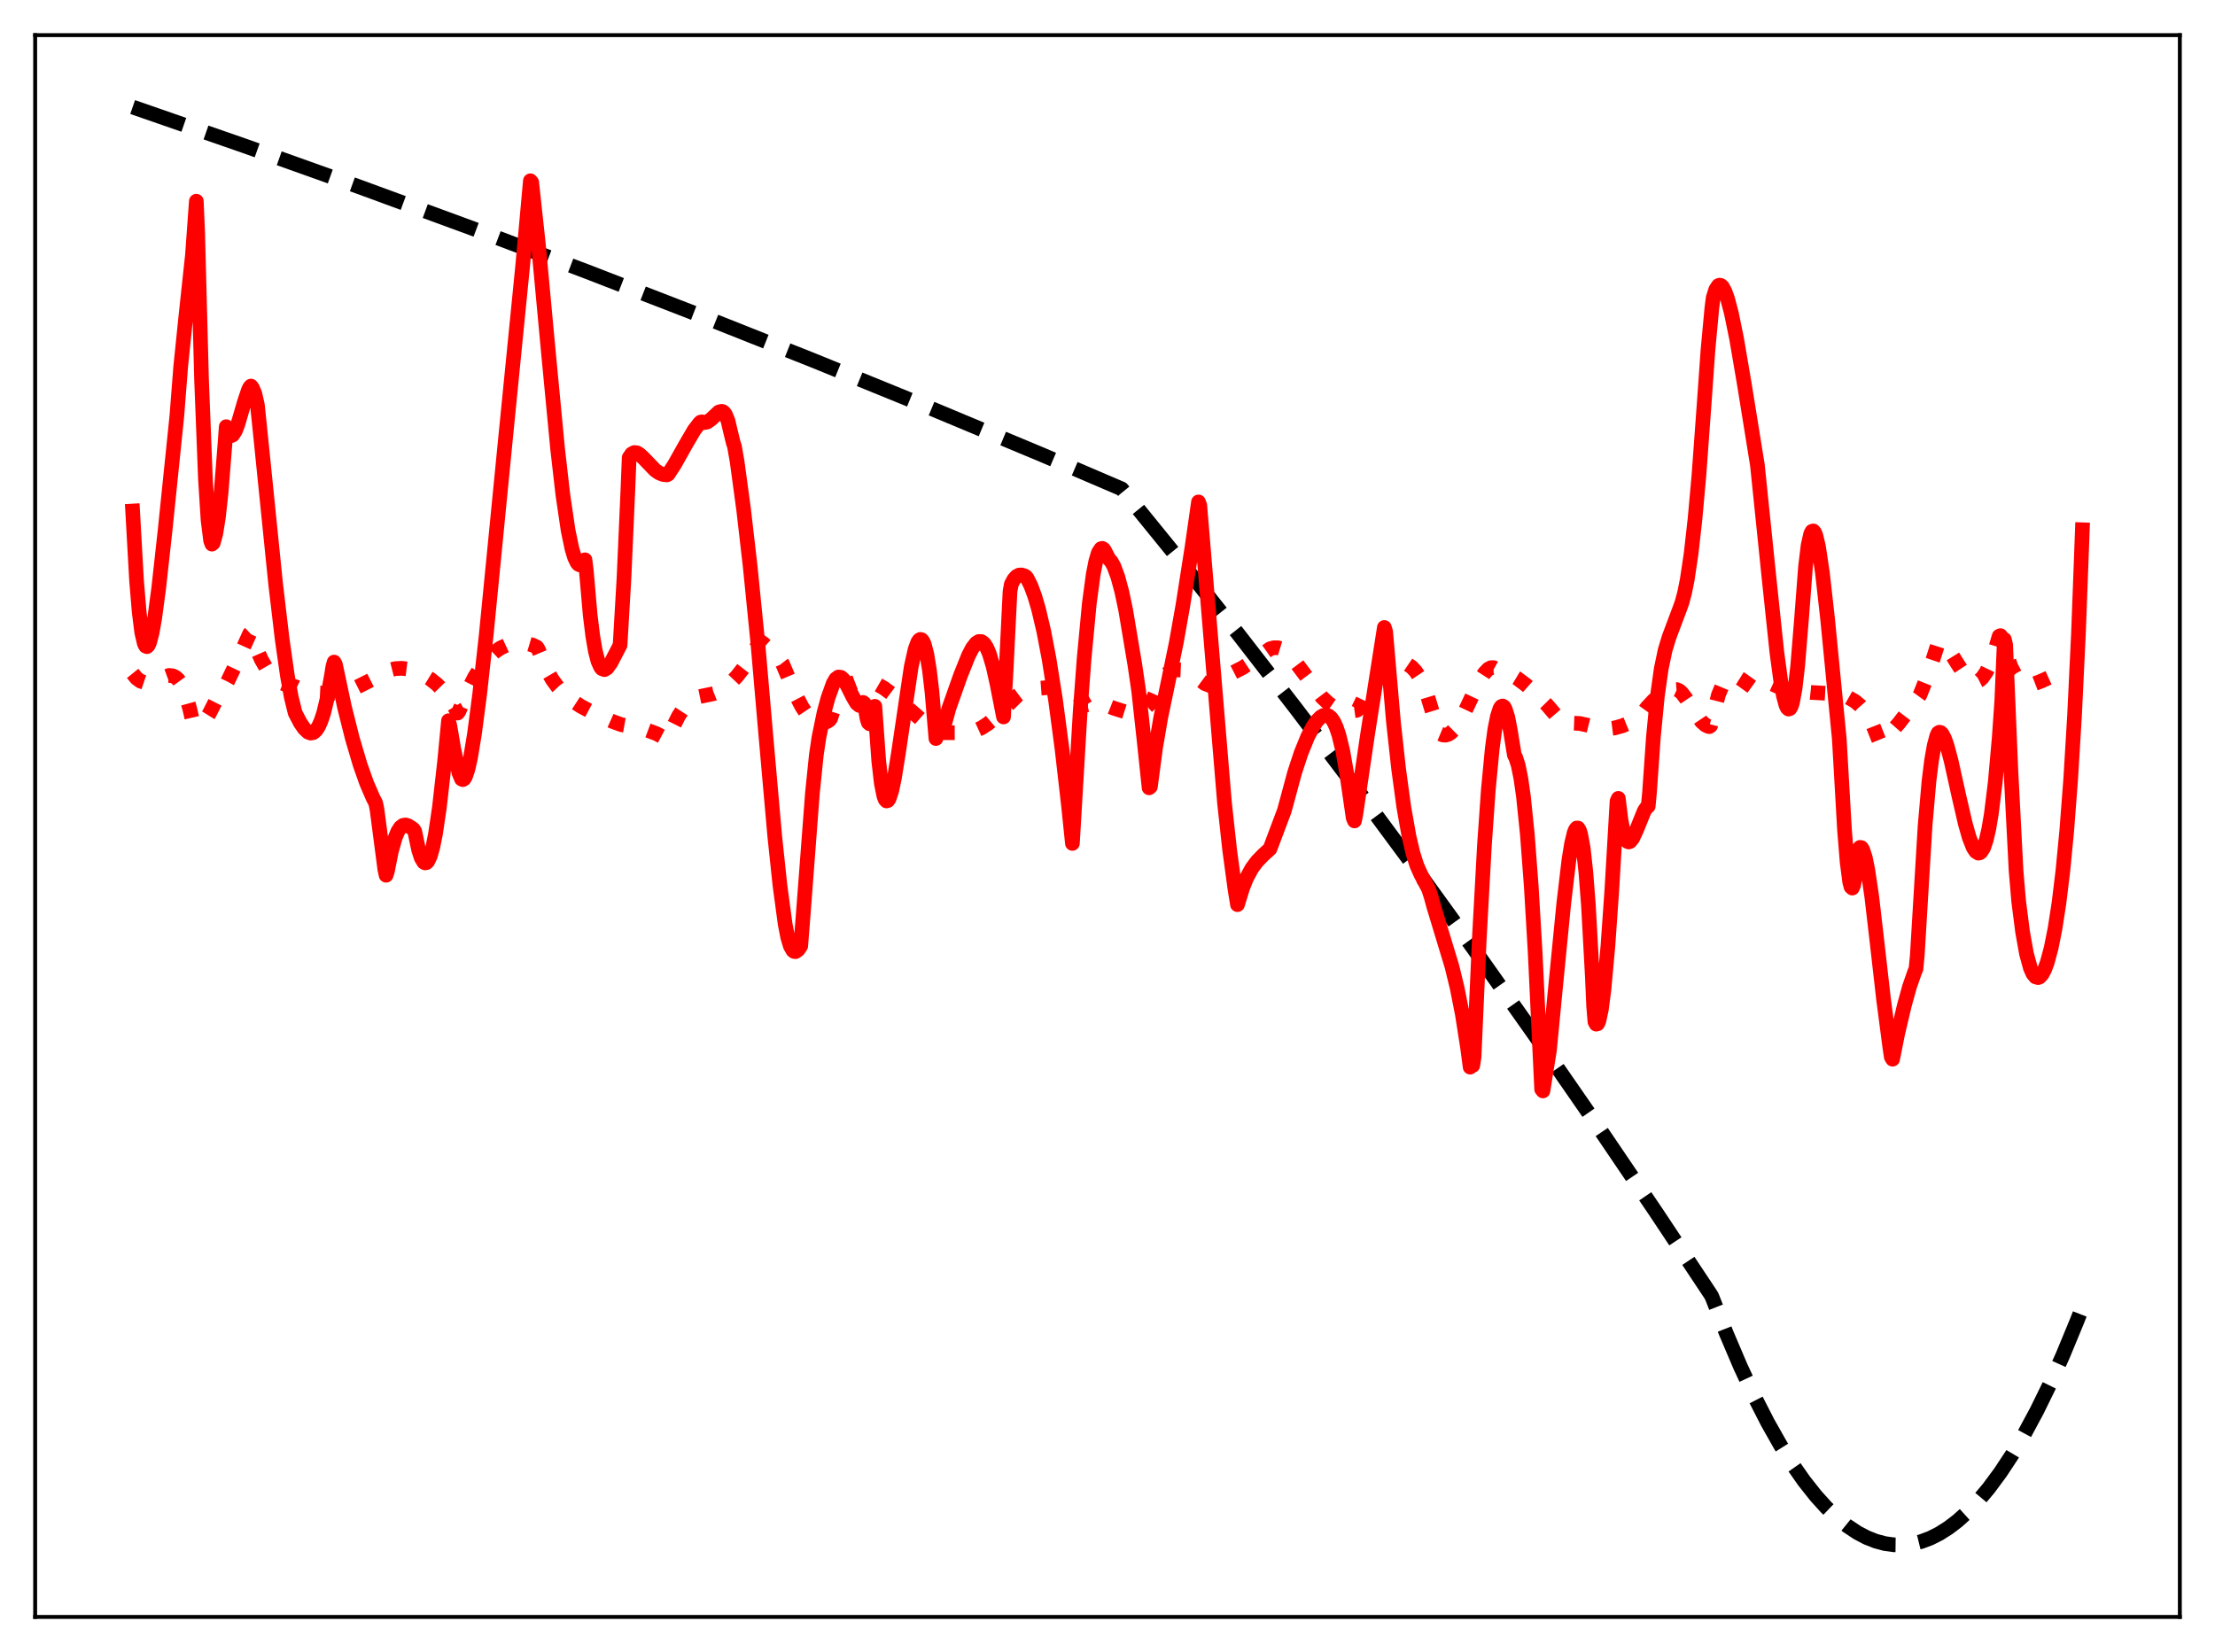 <?xml version="1.0" encoding="utf-8" standalone="no"?>
<!DOCTYPE svg PUBLIC "-//W3C//DTD SVG 1.1//EN"
  "http://www.w3.org/Graphics/SVG/1.1/DTD/svg11.dtd">
<svg xmlns:xlink="http://www.w3.org/1999/xlink" width="453.6pt" height="338.4pt" viewBox="0 0 453.6 338.4" xmlns="http://www.w3.org/2000/svg" version="1.1">
 <defs>
  <style type="text/css">*{stroke-linejoin: round; stroke-linecap: butt}</style>
 </defs>
 <g id="figure_1">
  <g id="patch_1">
   <path d="M 0 338.4 
L 453.6 338.4 
L 453.6 0 
L 0 0 
z
" style="fill: #ffffff"/>
  </g>
  <g id="axes_1">
   <g id="patch_2">
    <path d="M 7.2 331.2 
L 446.4 331.2 
L 446.4 7.2 
L 7.2 7.2 
z
" style="fill: #ffffff"/>
   </g>
   <g id="matplotlib.axis_1"/>
   <g id="matplotlib.axis_2"/>
   <g id="line2d_1">
    <path d="M 27.164 21.927 
L 50.055 29.875 
L 73.479 38.242 
L 96.637 46.746 
L 120.061 55.584 
L 142.953 64.45 
L 166.643 73.864 
L 190.067 83.41 
L 213.757 93.305 
L 229.728 100.15 
L 241.44 114.568 
L 253.418 129.672 
L 265.396 145.137 
L 277.375 160.963 
L 289.619 177.515 
L 301.863 194.445 
L 314.108 211.753 
L 326.618 229.827 
L 339.129 248.295 
L 350.308 265.133 
L 350.575 265.596 
L 353.503 273.069 
L 356.431 279.948 
L 359.359 286.234 
L 362.02 291.433 
L 364.682 296.143 
L 367.078 299.962 
L 369.473 303.385 
L 371.869 306.41 
L 373.999 308.766 
L 376.128 310.808 
L 378.257 312.537 
L 380.387 313.951 
L 382.25 314.932 
L 384.113 315.672 
L 385.977 316.172 
L 387.84 316.432 
L 389.703 316.452 
L 391.567 316.231 
L 393.43 315.771 
L 395.293 315.07 
L 397.156 314.129 
L 399.02 312.947 
L 400.883 311.526 
L 403.012 309.607 
L 405.142 307.375 
L 407.271 304.829 
L 409.667 301.589 
L 412.063 297.953 
L 414.458 293.919 
L 417.12 288.972 
L 419.782 283.535 
L 422.444 277.607 
L 425.372 270.52 
L 426.436 267.796 
L 426.436 267.796 
" clip-path="url(#pdcdb0f4656)" style="fill: none; stroke-dasharray: 11.1,4.8; stroke-dashoffset: 0; stroke: #000000; stroke-width: 3"/>
   </g>
   <g id="line2d_2">
    <path d="M 27.164 137.937 
L 27.962 138.919 
L 28.761 139.515 
L 29.559 139.782 
L 30.358 139.791 
L 31.423 139.514 
L 34.617 138.347 
L 35.415 138.446 
L 35.948 138.712 
L 36.48 139.188 
L 37.012 139.92 
L 37.545 140.957 
L 38.077 142.354 
L 38.876 145.268 
L 39.408 147.601 
L 39.94 148.161 
L 40.473 148.36 
L 41.005 148.304 
L 41.537 147.997 
L 42.07 147.441 
L 42.868 146.161 
L 44.199 143.541 
L 45.264 141.995 
L 46.595 139.622 
L 48.192 136.28 
L 51.12 129.789 
L 51.386 129.54 
L 52.451 132.659 
L 53.516 135.104 
L 54.58 136.954 
L 55.645 138.313 
L 56.71 139.277 
L 57.775 139.93 
L 58.839 140.346 
L 60.17 140.61 
L 60.436 140.634 
L 61.767 141.28 
L 63.098 141.671 
L 64.695 141.908 
L 67.357 142.026 
L 70.285 142.021 
L 71.882 141.347 
L 76.94 138.815 
L 79.601 137.299 
L 80.932 136.96 
L 82.263 136.889 
L 83.594 137.054 
L 84.925 137.423 
L 86.522 138.113 
L 88.119 139.09 
L 89.45 140.151 
L 90.781 141.509 
L 92.112 143.254 
L 93.177 145.023 
L 93.709 146.061 
L 93.975 145.726 
L 95.839 141.344 
L 97.169 138.721 
L 98.5 136.582 
L 99.831 134.907 
L 101.162 133.642 
L 102.493 132.731 
L 103.824 132.118 
L 105.155 131.765 
L 106.486 131.648 
L 107.817 131.771 
L 109.148 132.166 
L 109.946 132.556 
L 110.212 132.973 
L 112.076 137.415 
L 113.14 139.253 
L 114.205 140.71 
L 115.536 142.143 
L 117.133 143.473 
L 118.996 144.695 
L 121.658 146.106 
L 125.385 147.76 
L 127.248 148.442 
L 130.176 148.958 
L 132.572 149.578 
L 134.435 150.278 
L 135.766 150.979 
L 136.564 151.517 
L 136.831 151.421 
L 137.895 148.784 
L 138.96 146.657 
L 140.025 145.028 
L 141.089 143.869 
L 142.154 143.119 
L 143.219 142.69 
L 144.816 142.36 
L 146.147 142.086 
L 147.212 141.664 
L 148.276 141.017 
L 149.607 139.909 
L 150.938 138.506 
L 152.535 136.461 
L 154.132 133.959 
L 155.463 131.592 
L 155.729 131.408 
L 156.262 131.749 
L 157.859 133.174 
L 159.456 134.927 
L 160.255 135.956 
L 162.916 142.26 
L 164.247 144.82 
L 165.312 146.397 
L 166.111 147.263 
L 166.909 147.84 
L 167.708 148.126 
L 168.506 148.12 
L 169.305 147.847 
L 169.837 147.521 
L 170.103 147.155 
L 170.902 144.682 
L 171.7 142.864 
L 172.499 141.583 
L 173.297 140.702 
L 174.096 140.133 
L 175.161 139.721 
L 176.225 139.549 
L 177.556 139.528 
L 178.621 139.749 
L 179.686 140.176 
L 181.017 140.95 
L 182.614 142.138 
L 185.009 144.224 
L 188.736 147.487 
L 190.599 148.819 
L 192.196 149.661 
L 193.527 150.093 
L 198.319 150.078 
L 199.649 149.703 
L 200.98 149.097 
L 202.311 148.241 
L 203.908 146.9 
L 206.038 144.76 
L 208.433 142.393 
L 209.764 141.402 
L 210.297 141.17 
L 215.088 140.803 
L 216.951 140.813 
L 218.282 141.002 
L 219.347 141.367 
L 220.145 141.83 
L 220.944 142.528 
L 221.743 143.54 
L 222.275 144.446 
L 224.138 143.956 
L 225.203 144.016 
L 226.268 144.348 
L 228.131 145.083 
L 230.26 145.755 
L 231.591 145.927 
L 232.656 145.832 
L 233.721 145.475 
L 234.785 144.812 
L 235.584 144.096 
L 235.85 143.76 
L 237.713 139.532 
L 238.512 138.458 
L 239.311 137.762 
L 240.109 137.368 
L 240.908 137.205 
L 241.972 137.25 
L 243.303 137.557 
L 243.836 137.88 
L 246.764 140.041 
L 247.828 140.447 
L 248.627 140.546 
L 249.425 140.45 
L 250.224 140.139 
L 251.023 139.579 
L 251.821 138.725 
L 252.62 137.718 
L 254.483 136.762 
L 256.346 135.532 
L 260.073 132.896 
L 260.871 132.676 
L 261.67 132.675 
L 262.468 132.919 
L 263.267 133.426 
L 264.332 134.475 
L 265.663 136.105 
L 270.72 142.823 
L 272.051 144.064 
L 273.116 144.804 
L 274.18 145.314 
L 275.245 145.602 
L 276.576 145.69 
L 277.641 145.542 
L 277.907 145.475 
L 278.173 145.27 
L 279.504 142.502 
L 280.835 140.304 
L 282.166 138.572 
L 283.497 137.248 
L 284.561 136.475 
L 285.626 135.964 
L 286.691 135.749 
L 287.489 135.81 
L 288.288 136.097 
L 289.087 136.643 
L 289.885 137.489 
L 290.684 138.69 
L 291.482 140.3 
L 292.281 142.384 
L 293.079 145.014 
L 293.612 146.737 
L 294.943 150.324 
L 295.475 150.547 
L 296.007 150.59 
L 296.54 150.443 
L 297.072 150.126 
L 297.871 149.334 
L 298.669 148.209 
L 299.734 146.295 
L 301.597 142.335 
L 303.194 139.124 
L 303.993 137.882 
L 304.791 137.039 
L 305.324 136.761 
L 305.856 136.75 
L 306.388 137.043 
L 306.655 137.314 
L 309.316 138.102 
L 310.647 138.902 
L 312.511 140.3 
L 314.64 142.19 
L 316.769 144.351 
L 318.899 146.835 
L 320.23 148.464 
L 321.028 148.284 
L 322.093 148.127 
L 323.424 148.182 
L 324.755 148.462 
L 327.949 149.26 
L 329.28 149.288 
L 330.611 149.117 
L 332.208 148.679 
L 333.805 148.022 
L 335.668 147.005 
L 335.935 146.788 
L 337.265 144.926 
L 338.596 143.491 
L 339.927 142.416 
L 341.258 141.678 
L 342.323 141.338 
L 343.388 141.251 
L 343.92 141.494 
L 344.452 141.988 
L 345.251 143.048 
L 348.445 147.806 
L 349.244 148.507 
L 349.776 148.773 
L 350.042 148.839 
L 350.308 148.655 
L 351.905 142.342 
L 352.704 140.416 
L 353.503 139.211 
L 354.035 138.743 
L 354.567 138.505 
L 355.1 138.467 
L 355.898 138.707 
L 356.697 139.206 
L 359.359 141.126 
L 359.891 141.217 
L 360.689 141.042 
L 361.488 140.573 
L 362.287 139.842 
L 362.819 140.049 
L 364.15 140.654 
L 365.747 141.129 
L 367.876 141.523 
L 370.804 141.833 
L 375.862 142.111 
L 376.927 142.265 
L 378.524 142.873 
L 379.855 143.632 
L 380.919 144.526 
L 381.718 145.434 
L 382.516 146.601 
L 383.581 148.647 
L 384.646 151.353 
L 384.912 152.004 
L 385.178 151.983 
L 387.041 150.206 
L 388.905 148.091 
L 391.034 145.306 
L 393.164 142.382 
L 394.495 139.041 
L 395.825 135.126 
L 396.89 131.781 
L 397.423 131.722 
L 397.955 131.953 
L 398.487 132.416 
L 399.286 133.43 
L 400.883 136.003 
L 402.214 138.018 
L 403.012 138.923 
L 403.811 139.486 
L 404.343 139.633 
L 404.876 139.586 
L 405.408 139.319 
L 405.94 138.839 
L 406.739 137.686 
L 407.537 136.03 
L 408.336 133.884 
L 409.401 130.311 
L 409.667 130.197 
L 411.796 136.544 
L 412.595 138.057 
L 413.393 139.122 
L 414.192 139.794 
L 414.991 140.133 
L 415.789 140.201 
L 416.588 140.067 
L 417.919 139.554 
L 421.645 137.884 
L 423.242 137.53 
L 425.105 137.414 
L 426.436 137.428 
L 426.436 137.428 
" clip-path="url(#pdcdb0f4656)" style="fill: none; stroke-dasharray: 3,4.95; stroke-dashoffset: 0; stroke: #ff0000; stroke-width: 3"/>
   </g>
   <g id="line2d_3">
    <path d="M 27.164 104.672 
L 27.962 118.902 
L 28.495 125.31 
L 29.027 129.55 
L 29.559 131.844 
L 29.825 132.347 
L 30.092 132.458 
L 30.358 132.209 
L 30.624 131.628 
L 31.156 129.592 
L 31.689 126.551 
L 32.487 120.59 
L 33.818 108.536 
L 36.214 85.219 
L 37.012 75.03 
L 38.077 64.644 
L 39.408 52.253 
L 40.207 41.209 
L 40.473 47.403 
L 41.271 77.677 
L 42.07 98.139 
L 42.602 106.5 
L 43.135 110.757 
L 43.401 111.453 
L 43.667 111.225 
L 44.199 109.275 
L 44.732 105.93 
L 45.264 101.058 
L 46.063 91.008 
L 46.329 87.399 
L 46.861 88.826 
L 47.127 89.144 
L 47.393 89.227 
L 47.66 89.096 
L 48.192 88.28 
L 48.724 86.895 
L 50.055 82.32 
L 50.854 79.935 
L 51.12 79.365 
L 51.386 79.077 
L 51.652 79.386 
L 52.185 80.623 
L 52.717 82.972 
L 53.516 90.759 
L 56.444 119.584 
L 57.775 130.857 
L 58.839 138.327 
L 59.638 142.766 
L 60.436 146.017 
L 61.501 148.059 
L 62.3 149.232 
L 63.098 149.977 
L 63.631 150.162 
L 64.163 150.068 
L 64.695 149.624 
L 65.228 148.823 
L 65.76 147.624 
L 66.292 146.001 
L 67.091 142.678 
L 67.889 138.287 
L 68.156 136.582 
L 68.422 135.616 
L 68.688 136.1 
L 70.551 144.873 
L 72.148 151.23 
L 73.745 156.63 
L 75.076 160.396 
L 76.407 163.473 
L 76.94 164.499 
L 77.206 165.804 
L 78.803 178.058 
L 79.069 179.283 
L 79.335 178.438 
L 80.134 174.431 
L 80.932 171.583 
L 81.465 170.302 
L 81.997 169.482 
L 82.529 169.063 
L 83.062 168.974 
L 83.594 169.135 
L 84.393 169.661 
L 84.659 169.863 
L 84.925 170.261 
L 85.724 174.071 
L 86.256 175.718 
L 86.788 176.611 
L 87.055 176.754 
L 87.321 176.706 
L 87.587 176.463 
L 88.119 175.354 
L 88.652 173.458 
L 89.184 170.785 
L 89.983 165.391 
L 91.047 155.974 
L 91.846 147.627 
L 92.112 148.616 
L 92.911 153.315 
L 93.975 158.295 
L 94.508 159.568 
L 94.774 159.692 
L 95.04 159.539 
L 95.306 159.107 
L 95.839 157.526 
L 96.371 155.13 
L 97.169 150.298 
L 98.234 142.15 
L 99.565 130.104 
L 101.428 111.157 
L 103.558 89.461 
L 107.018 54.638 
L 108.615 37.026 
L 108.881 37.343 
L 110.212 49.629 
L 112.342 72.549 
L 114.205 92.072 
L 115.27 101.365 
L 116.335 108.606 
L 117.133 112.441 
L 117.665 114.19 
L 118.198 115.294 
L 118.464 115.591 
L 118.73 115.717 
L 118.996 115.688 
L 119.263 115.507 
L 119.795 114.668 
L 120.061 116.789 
L 120.86 125.981 
L 121.392 130.301 
L 121.924 133.389 
L 122.457 135.444 
L 122.989 136.631 
L 123.255 136.963 
L 123.788 137.164 
L 124.32 136.842 
L 125.119 135.731 
L 126.183 133.687 
L 126.982 132.141 
L 127.78 118.476 
L 128.579 100.403 
L 128.845 93.729 
L 129.377 92.969 
L 129.91 92.69 
L 130.442 92.754 
L 130.975 93.078 
L 131.773 93.816 
L 134.169 96.312 
L 134.967 96.864 
L 135.766 97.185 
L 136.564 97.278 
L 136.831 97.148 
L 138.161 95.1 
L 140.291 91.299 
L 142.154 88.109 
L 143.219 86.72 
L 143.485 86.456 
L 143.751 86.407 
L 144.284 86.556 
L 144.816 86.443 
L 145.615 85.884 
L 147.212 84.394 
L 147.744 84.251 
L 148.01 84.303 
L 148.276 84.511 
L 148.543 84.872 
L 149.075 86.168 
L 149.607 88.431 
L 150.14 90.622 
L 150.406 91.427 
L 150.938 94.457 
L 152.269 104.259 
L 153.6 115.791 
L 155.197 131.719 
L 156.794 150.187 
L 158.657 171.276 
L 159.722 181.349 
L 160.787 189.289 
L 161.319 192.01 
L 161.852 193.788 
L 162.384 194.714 
L 162.65 194.897 
L 162.916 194.926 
L 163.449 194.557 
L 163.981 193.763 
L 164.513 186.976 
L 166.377 162.407 
L 167.175 154.633 
L 167.708 151.04 
L 168.772 145.885 
L 169.571 142.949 
L 170.636 139.975 
L 171.168 139.065 
L 171.7 138.672 
L 172.233 138.747 
L 172.765 139.218 
L 173.297 140.008 
L 174.628 142.682 
L 175.427 144.049 
L 175.959 144.491 
L 176.225 144.488 
L 176.492 144.296 
L 176.758 143.879 
L 177.024 144.106 
L 177.556 147.197 
L 177.823 148.034 
L 178.089 148.269 
L 178.355 147.86 
L 178.621 146.773 
L 178.887 144.995 
L 179.153 144.678 
L 179.952 155.869 
L 180.484 160.465 
L 181.017 163.106 
L 181.283 163.783 
L 181.549 164.064 
L 181.815 163.99 
L 182.081 163.605 
L 182.614 161.986 
L 183.146 159.468 
L 183.945 154.526 
L 186.607 136.559 
L 187.405 133.001 
L 187.937 131.553 
L 188.204 131.147 
L 188.47 130.972 
L 188.736 131.04 
L 189.002 131.364 
L 189.268 131.953 
L 189.801 133.984 
L 190.333 137.254 
L 190.865 141.814 
L 191.664 151.274 
L 192.729 148.71 
L 193.261 148.121 
L 193.527 148.016 
L 194.326 145.074 
L 196.721 138.304 
L 198.319 134.31 
L 199.117 132.766 
L 199.916 131.73 
L 200.448 131.401 
L 200.98 131.412 
L 201.513 131.804 
L 202.045 132.606 
L 202.577 133.837 
L 203.376 136.489 
L 204.175 140.091 
L 205.505 146.854 
L 206.038 137.357 
L 206.836 121.146 
L 207.103 119.666 
L 207.635 118.672 
L 208.167 118.075 
L 208.7 117.794 
L 209.232 117.77 
L 209.764 117.939 
L 210.031 118.08 
L 210.297 118.366 
L 211.095 119.945 
L 211.894 122.091 
L 212.692 124.811 
L 213.757 129.344 
L 214.822 134.918 
L 216.153 143.348 
L 217.484 153.389 
L 218.815 165.027 
L 219.613 172.762 
L 220.145 163.787 
L 221.21 145.676 
L 222.009 134.921 
L 223.073 123.642 
L 223.872 117.677 
L 224.404 114.957 
L 224.937 113.182 
L 225.469 112.387 
L 225.735 112.323 
L 226.001 112.493 
L 226.268 112.893 
L 227.066 114.465 
L 227.599 115.064 
L 228.131 116.049 
L 228.929 118.217 
L 229.728 121.189 
L 230.527 124.971 
L 231.591 131.328 
L 232.39 136.083 
L 233.188 141.562 
L 234.253 151.306 
L 235.318 161.372 
L 235.584 161.157 
L 236.649 153.13 
L 237.713 146.93 
L 239.311 139.278 
L 240.908 131.515 
L 242.239 124.012 
L 244.102 112.117 
L 245.433 102.811 
L 245.699 103.523 
L 250.756 164.403 
L 251.821 174.138 
L 252.886 182.006 
L 253.418 185.302 
L 254.483 181.849 
L 255.281 179.867 
L 256.346 177.893 
L 257.411 176.452 
L 258.742 175.08 
L 260.073 173.871 
L 263.001 166.089 
L 263.533 164.143 
L 265.13 158.226 
L 266.461 154.191 
L 267.792 150.922 
L 268.857 148.871 
L 269.655 147.692 
L 270.454 146.874 
L 270.986 146.555 
L 271.519 146.465 
L 272.051 146.617 
L 272.583 147.051 
L 273.116 147.819 
L 273.648 148.962 
L 274.18 150.53 
L 274.979 153.799 
L 275.777 158.366 
L 277.108 167.523 
L 277.375 168.154 
L 277.641 166.872 
L 280.036 150.579 
L 283.497 128.524 
L 283.763 129.381 
L 285.36 147.888 
L 286.425 157.568 
L 287.489 165.376 
L 288.554 171.381 
L 289.353 174.759 
L 290.151 177.272 
L 290.95 179.068 
L 292.547 182.082 
L 293.079 183.72 
L 293.612 185.681 
L 297.338 197.971 
L 298.403 202.353 
L 299.468 207.753 
L 300.532 214.562 
L 301.065 218.589 
L 301.331 218.283 
L 301.597 218.25 
L 301.863 216.56 
L 302.928 192.519 
L 303.993 173.07 
L 304.791 161.738 
L 305.59 153.334 
L 306.122 149.371 
L 306.655 146.712 
L 307.187 145.082 
L 307.453 144.713 
L 307.719 144.611 
L 307.985 144.781 
L 308.252 145.253 
L 308.784 146.955 
L 309.316 149.705 
L 310.115 154.654 
L 310.381 155.119 
L 310.913 156.769 
L 311.446 159.416 
L 311.978 163.137 
L 312.777 170.91 
L 313.575 181.479 
L 314.374 195.012 
L 315.705 223.116 
L 315.971 223.461 
L 317.036 216.817 
L 317.302 215.169 
L 318.367 204.109 
L 320.23 185.116 
L 321.295 176.126 
L 321.827 172.833 
L 322.359 170.587 
L 322.625 169.931 
L 322.892 169.602 
L 323.158 169.616 
L 323.424 170.026 
L 323.69 170.842 
L 324.223 173.749 
L 324.755 178.567 
L 325.287 185.444 
L 326.086 200.013 
L 326.352 206.08 
L 326.618 209.304 
L 326.884 209.786 
L 327.151 209.72 
L 327.417 209.182 
L 327.949 206.704 
L 328.481 202.574 
L 329.28 193.733 
L 330.079 182.327 
L 331.143 164.121 
L 331.409 163.531 
L 331.942 167.878 
L 332.474 170.609 
L 333.007 172.043 
L 333.273 172.365 
L 333.539 172.467 
L 333.805 172.376 
L 334.337 171.739 
L 335.136 170.018 
L 336.733 166.08 
L 337.265 165.31 
L 337.532 165.136 
L 337.798 162.315 
L 338.596 150.92 
L 339.395 142.697 
L 340.193 137.004 
L 340.992 133.184 
L 341.791 130.545 
L 343.92 124.869 
L 344.452 123.409 
L 344.985 121.401 
L 345.517 118.754 
L 346.316 113.402 
L 347.114 106.288 
L 347.913 97.412 
L 348.977 82.829 
L 349.776 71.588 
L 350.575 63.004 
L 350.841 60.958 
L 351.373 59.278 
L 351.905 58.494 
L 352.172 58.405 
L 352.438 58.48 
L 352.704 58.711 
L 353.236 59.678 
L 353.769 61.141 
L 354.567 64.176 
L 355.632 69.388 
L 357.229 78.755 
L 359.891 95.262 
L 362.287 118.531 
L 363.884 133.671 
L 364.682 139.582 
L 365.215 142.518 
L 365.747 144.475 
L 366.013 145.018 
L 366.279 145.247 
L 366.545 145.149 
L 366.812 144.704 
L 367.078 143.885 
L 367.61 140.98 
L 368.143 136.384 
L 368.941 126.581 
L 369.74 116.113 
L 370.272 111.7 
L 370.804 109.349 
L 371.071 108.835 
L 371.337 108.749 
L 371.603 109.062 
L 371.869 109.719 
L 372.401 111.978 
L 373.2 117.292 
L 374.265 126.774 
L 376.66 151.343 
L 377.725 169.932 
L 378.257 176.53 
L 378.79 180.658 
L 379.056 181.666 
L 379.322 181.909 
L 379.588 181.343 
L 379.855 179.925 
L 380.653 173.86 
L 380.919 173.567 
L 381.185 173.623 
L 381.452 174.013 
L 381.984 175.636 
L 382.516 178.269 
L 383.315 183.696 
L 384.38 192.865 
L 385.711 204.571 
L 387.041 214.76 
L 387.308 216.519 
L 387.574 216.962 
L 388.639 211.637 
L 389.969 205.995 
L 391.034 202.139 
L 392.099 199.074 
L 392.365 198.469 
L 392.631 195.709 
L 393.43 182.424 
L 394.228 169.163 
L 395.027 160.022 
L 395.559 155.753 
L 396.092 152.726 
L 396.624 150.732 
L 396.89 150.15 
L 397.156 149.981 
L 397.423 150.045 
L 397.689 150.294 
L 398.221 151.287 
L 398.753 152.811 
L 399.552 155.817 
L 401.149 163.033 
L 402.48 168.773 
L 403.279 171.567 
L 404.077 173.596 
L 404.609 174.412 
L 405.142 174.755 
L 405.408 174.703 
L 405.674 174.512 
L 406.207 173.676 
L 406.739 172.118 
L 407.271 169.835 
L 407.804 166.66 
L 408.602 160.159 
L 409.401 151.197 
L 409.933 143.544 
L 410.465 130.97 
L 410.732 132.088 
L 411.796 157.663 
L 412.861 178.359 
L 413.393 184.606 
L 414.192 190.853 
L 414.991 195.332 
L 415.789 198.266 
L 416.321 199.459 
L 416.854 200.105 
L 417.386 200.251 
L 417.652 200.147 
L 418.185 199.58 
L 418.717 198.573 
L 419.249 197.145 
L 420.048 194.168 
L 420.847 190.157 
L 421.645 184.988 
L 422.444 178.413 
L 423.242 170.131 
L 424.041 159.689 
L 424.839 146.483 
L 425.638 129.763 
L 426.436 108.511 
L 426.436 108.511 
" clip-path="url(#pdcdb0f4656)" style="fill: none; stroke: #ff0000; stroke-width: 3; stroke-linecap: square"/>
   </g>
   <g id="patch_3">
    <path d="M 7.2 331.2 
L 7.2 7.2 
" style="fill: none; stroke: #000000; stroke-width: 0.8; stroke-linejoin: miter; stroke-linecap: square"/>
   </g>
   <g id="patch_4">
    <path d="M 446.4 331.2 
L 446.4 7.2 
" style="fill: none; stroke: #000000; stroke-width: 0.8; stroke-linejoin: miter; stroke-linecap: square"/>
   </g>
   <g id="patch_5">
    <path d="M 7.2 331.2 
L 446.4 331.2 
" style="fill: none; stroke: #000000; stroke-width: 0.8; stroke-linejoin: miter; stroke-linecap: square"/>
   </g>
   <g id="patch_6">
    <path d="M 7.2 7.2 
L 446.4 7.2 
" style="fill: none; stroke: #000000; stroke-width: 0.8; stroke-linejoin: miter; stroke-linecap: square"/>
   </g>
  </g>
 </g>
 <defs>
  <clipPath id="pdcdb0f4656">
   <rect x="7.2" y="7.2" width="439.2" height="324"/>
  </clipPath>
 </defs>
</svg>
